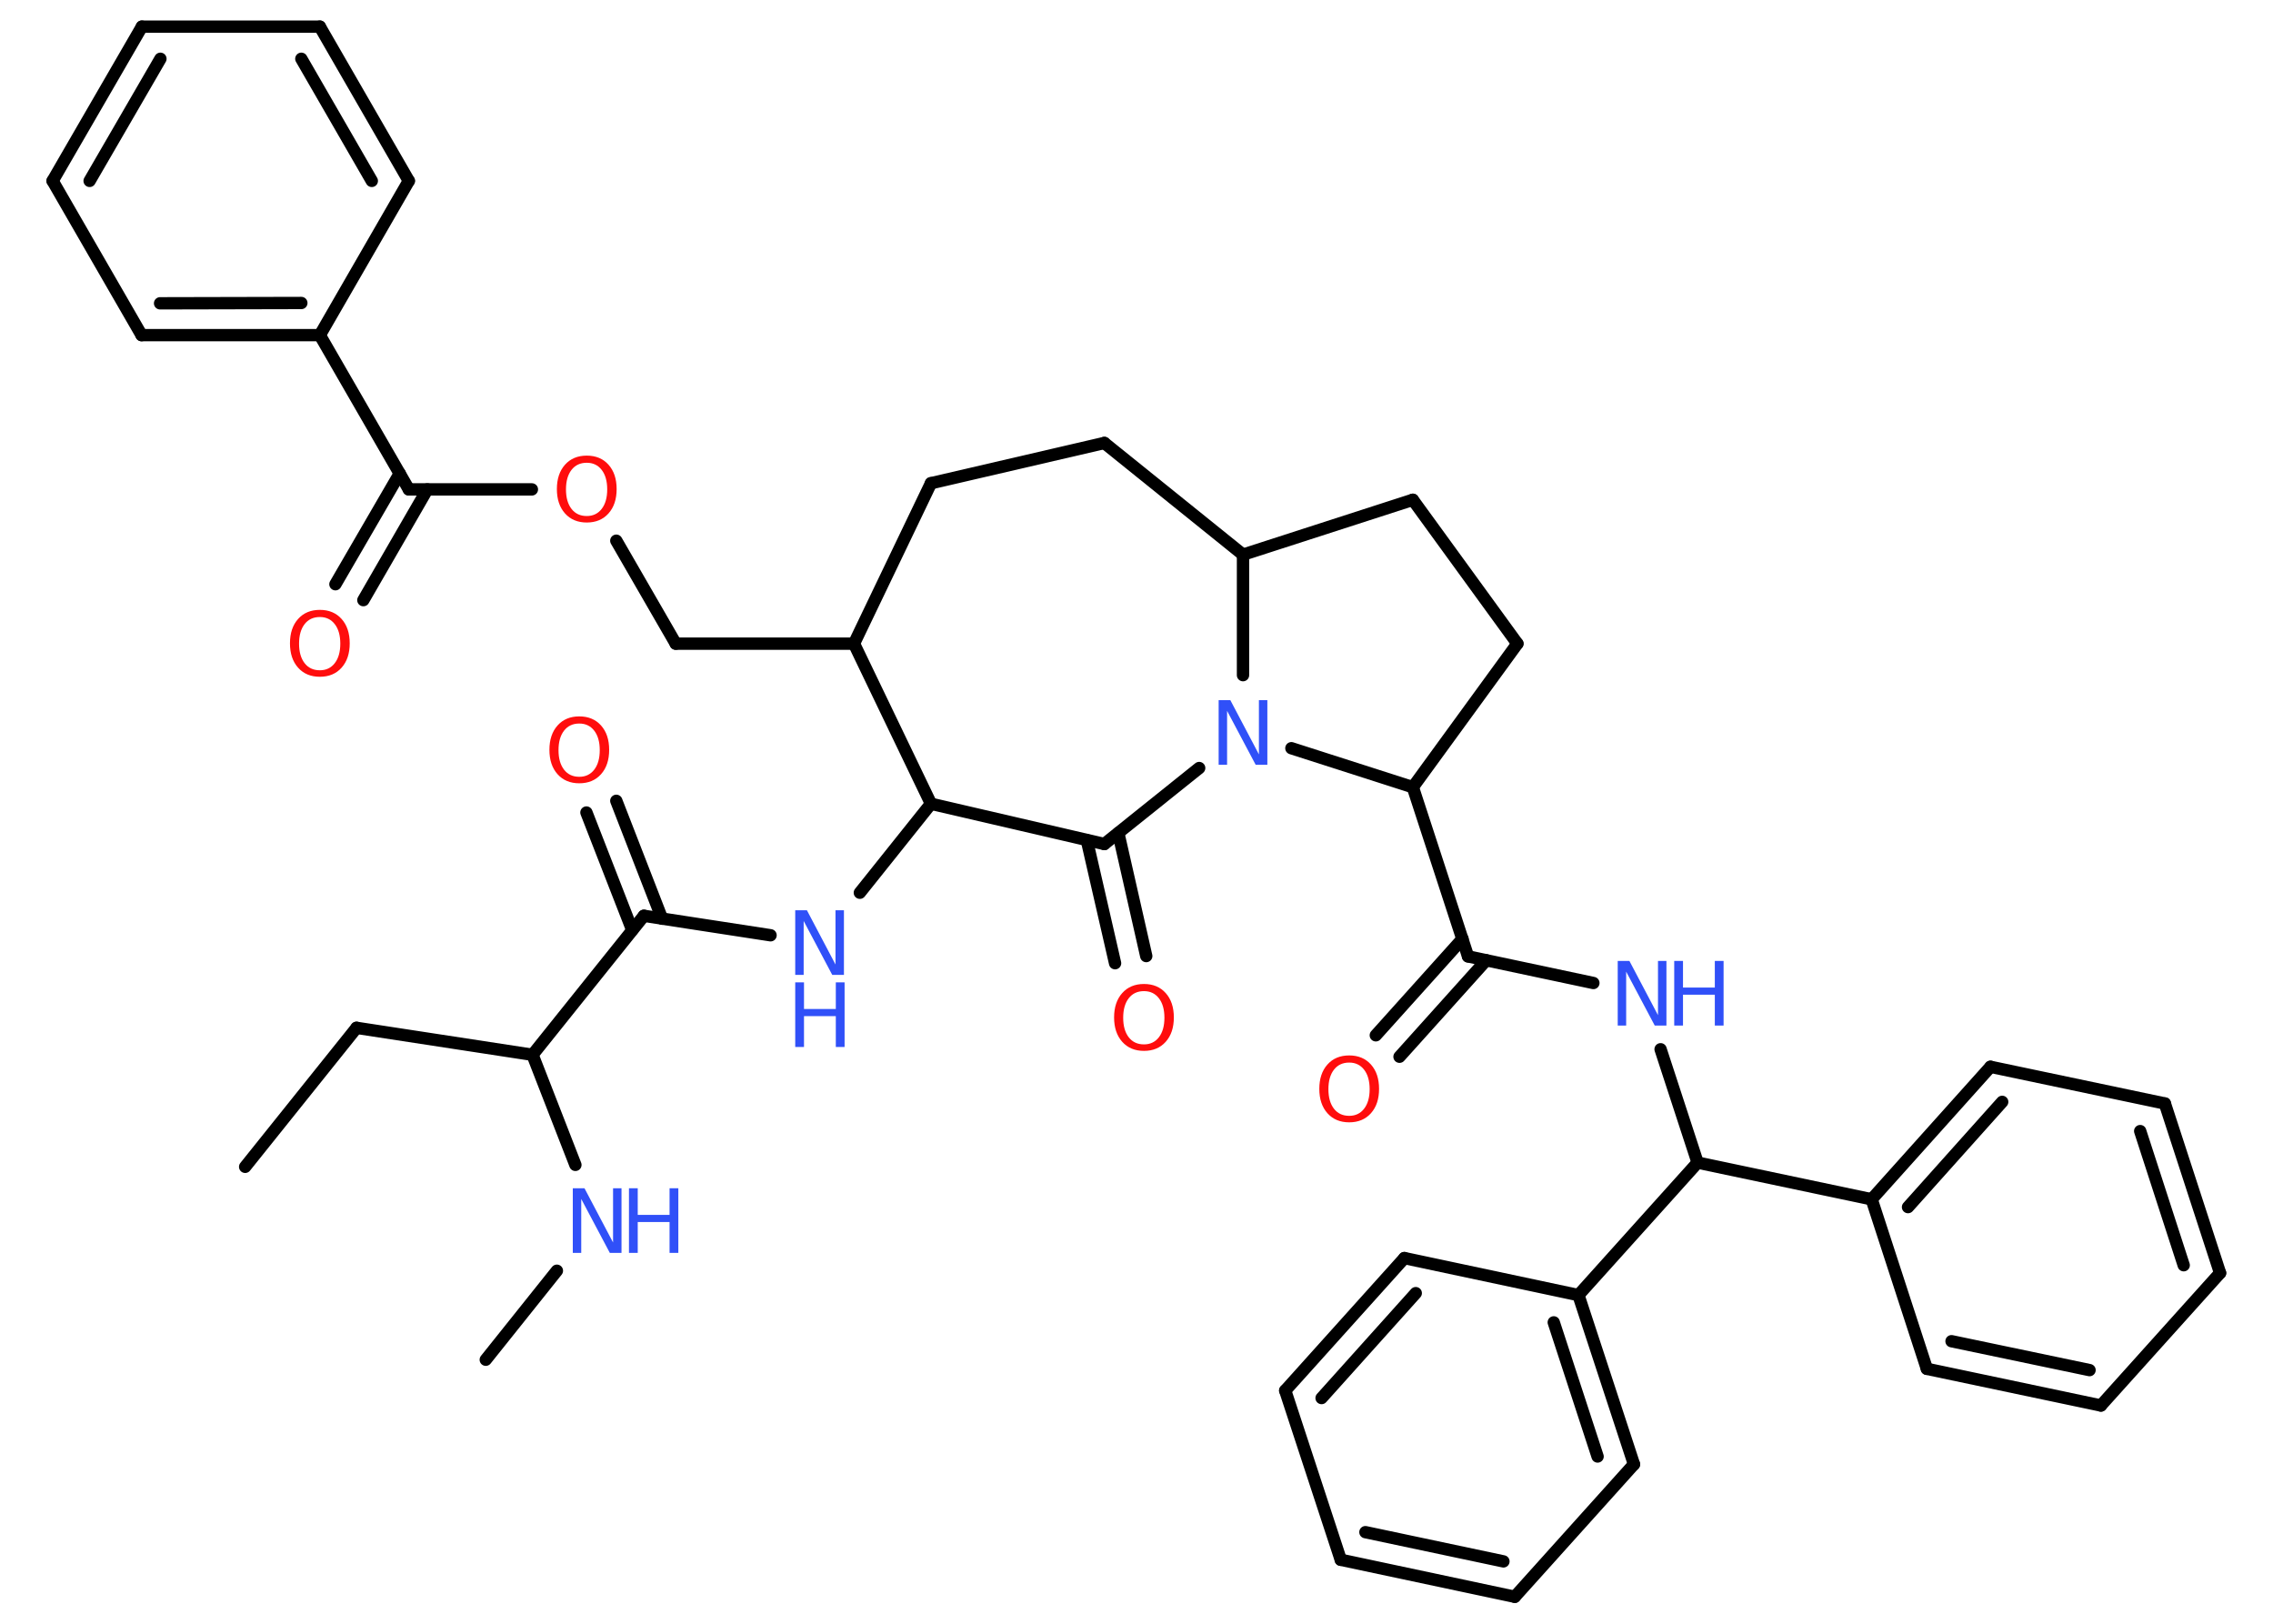 <?xml version='1.0' encoding='UTF-8'?>
<!DOCTYPE svg PUBLIC "-//W3C//DTD SVG 1.1//EN" "http://www.w3.org/Graphics/SVG/1.1/DTD/svg11.dtd">
<svg version='1.2' xmlns='http://www.w3.org/2000/svg' xmlns:xlink='http://www.w3.org/1999/xlink' width='70.0mm' height='50.0mm' viewBox='0 0 70.0 50.0'>
  <desc>Generated by the Chemistry Development Kit (http://github.com/cdk)</desc>
  <g stroke-linecap='round' stroke-linejoin='round' stroke='#000000' stroke-width='.38' fill='#3050F8'>
    <rect x='.0' y='.0' width='70.0' height='50.0' fill='#FFFFFF' stroke='none'/>
    <g id='mol1' class='mol'>
      <line id='mol1bnd1' class='bond' x1='7.55' y1='35.93' x2='10.98' y2='31.65'/>
      <line id='mol1bnd2' class='bond' x1='10.98' y1='31.65' x2='16.4' y2='32.48'/>
      <line id='mol1bnd3' class='bond' x1='16.4' y1='32.48' x2='17.72' y2='35.87'/>
      <line id='mol1bnd4' class='bond' x1='17.15' y1='39.13' x2='14.96' y2='41.87'/>
      <line id='mol1bnd5' class='bond' x1='16.4' y1='32.48' x2='19.83' y2='28.2'/>
      <g id='mol1bnd6' class='bond'>
        <line x1='19.47' y1='28.64' x2='18.06' y2='25.02'/>
        <line x1='20.39' y1='28.29' x2='18.98' y2='24.66'/>
      </g>
      <line id='mol1bnd7' class='bond' x1='19.83' y1='28.2' x2='23.73' y2='28.8'/>
      <line id='mol1bnd8' class='bond' x1='26.48' y1='27.49' x2='28.67' y2='24.75'/>
      <line id='mol1bnd9' class='bond' x1='28.67' y1='24.75' x2='34.01' y2='25.99'/>
      <g id='mol1bnd10' class='bond'>
        <line x1='34.44' y1='25.65' x2='35.3' y2='29.44'/>
        <line x1='33.47' y1='25.87' x2='34.34' y2='29.66'/>
      </g>
      <line id='mol1bnd11' class='bond' x1='34.01' y1='25.99' x2='36.93' y2='23.65'/>
      <line id='mol1bnd12' class='bond' x1='38.28' y1='20.79' x2='38.28' y2='17.08'/>
      <line id='mol1bnd13' class='bond' x1='38.28' y1='17.08' x2='34.01' y2='13.64'/>
      <line id='mol1bnd14' class='bond' x1='34.01' y1='13.64' x2='28.67' y2='14.88'/>
      <line id='mol1bnd15' class='bond' x1='28.67' y1='14.88' x2='26.3' y2='19.82'/>
      <line id='mol1bnd16' class='bond' x1='28.67' y1='24.75' x2='26.3' y2='19.82'/>
      <line id='mol1bnd17' class='bond' x1='26.3' y1='19.82' x2='20.81' y2='19.82'/>
      <line id='mol1bnd18' class='bond' x1='20.81' y1='19.82' x2='18.98' y2='16.65'/>
      <line id='mol1bnd19' class='bond' x1='16.38' y1='15.07' x2='12.59' y2='15.07'/>
      <g id='mol1bnd20' class='bond'>
        <line x1='13.16' y1='15.07' x2='11.19' y2='18.48'/>
        <line x1='12.31' y1='14.58' x2='10.33' y2='17.99'/>
      </g>
      <line id='mol1bnd21' class='bond' x1='12.59' y1='15.07' x2='9.85' y2='10.32'/>
      <g id='mol1bnd22' class='bond'>
        <line x1='4.36' y1='10.32' x2='9.85' y2='10.32'/>
        <line x1='4.93' y1='9.34' x2='9.28' y2='9.33'/>
      </g>
      <line id='mol1bnd23' class='bond' x1='4.36' y1='10.32' x2='1.62' y2='5.57'/>
      <g id='mol1bnd24' class='bond'>
        <line x1='4.37' y1='.82' x2='1.62' y2='5.57'/>
        <line x1='4.94' y1='1.81' x2='2.76' y2='5.57'/>
      </g>
      <line id='mol1bnd25' class='bond' x1='4.37' y1='.82' x2='9.85' y2='.82'/>
      <g id='mol1bnd26' class='bond'>
        <line x1='12.59' y1='5.57' x2='9.85' y2='.82'/>
        <line x1='11.45' y1='5.57' x2='9.28' y2='1.81'/>
      </g>
      <line id='mol1bnd27' class='bond' x1='9.85' y1='10.32' x2='12.59' y2='5.57'/>
      <line id='mol1bnd28' class='bond' x1='38.28' y1='17.08' x2='43.51' y2='15.39'/>
      <line id='mol1bnd29' class='bond' x1='43.51' y1='15.39' x2='46.73' y2='19.82'/>
      <line id='mol1bnd30' class='bond' x1='46.73' y1='19.82' x2='43.51' y2='24.24'/>
      <line id='mol1bnd31' class='bond' x1='39.77' y1='23.04' x2='43.51' y2='24.24'/>
      <line id='mol1bnd32' class='bond' x1='43.51' y1='24.24' x2='45.21' y2='29.45'/>
      <g id='mol1bnd33' class='bond'>
        <line x1='45.77' y1='29.57' x2='43.1' y2='32.54'/>
        <line x1='45.04' y1='28.91' x2='42.37' y2='31.88'/>
      </g>
      <line id='mol1bnd34' class='bond' x1='45.21' y1='29.45' x2='49.07' y2='30.27'/>
      <line id='mol1bnd35' class='bond' x1='51.14' y1='32.31' x2='52.28' y2='35.8'/>
      <line id='mol1bnd36' class='bond' x1='52.28' y1='35.8' x2='57.64' y2='36.93'/>
      <g id='mol1bnd37' class='bond'>
        <line x1='61.3' y1='32.85' x2='57.64' y2='36.93'/>
        <line x1='61.66' y1='33.93' x2='58.76' y2='37.17'/>
      </g>
      <line id='mol1bnd38' class='bond' x1='61.3' y1='32.85' x2='66.67' y2='33.98'/>
      <g id='mol1bnd39' class='bond'>
        <line x1='68.37' y1='39.2' x2='66.67' y2='33.98'/>
        <line x1='67.25' y1='38.96' x2='65.91' y2='34.83'/>
      </g>
      <line id='mol1bnd40' class='bond' x1='68.37' y1='39.2' x2='64.7' y2='43.28'/>
      <g id='mol1bnd41' class='bond'>
        <line x1='59.34' y1='42.15' x2='64.7' y2='43.28'/>
        <line x1='60.1' y1='41.3' x2='64.35' y2='42.19'/>
      </g>
      <line id='mol1bnd42' class='bond' x1='57.64' y1='36.93' x2='59.34' y2='42.15'/>
      <line id='mol1bnd43' class='bond' x1='52.28' y1='35.8' x2='48.61' y2='39.88'/>
      <g id='mol1bnd44' class='bond'>
        <line x1='50.32' y1='45.09' x2='48.61' y2='39.88'/>
        <line x1='49.2' y1='44.85' x2='47.85' y2='40.72'/>
      </g>
      <line id='mol1bnd45' class='bond' x1='50.32' y1='45.09' x2='46.65' y2='49.17'/>
      <g id='mol1bnd46' class='bond'>
        <line x1='41.29' y1='48.03' x2='46.65' y2='49.17'/>
        <line x1='42.05' y1='47.18' x2='46.3' y2='48.08'/>
      </g>
      <line id='mol1bnd47' class='bond' x1='41.29' y1='48.03' x2='39.58' y2='42.82'/>
      <g id='mol1bnd48' class='bond'>
        <line x1='43.25' y1='38.74' x2='39.58' y2='42.82'/>
        <line x1='43.6' y1='39.82' x2='40.7' y2='43.05'/>
      </g>
      <line id='mol1bnd49' class='bond' x1='48.61' y1='39.88' x2='43.25' y2='38.74'/>
      <g id='mol1atm4' class='atom'>
        <path d='M17.64 36.59h.36l.88 1.67v-1.67h.26v1.99h-.36l-.88 -1.66v1.66h-.26v-1.99z' stroke='none'/>
        <path d='M19.37 36.59h.27v.82h.98v-.82h.27v1.99h-.27v-.95h-.98v.95h-.27v-1.99z' stroke='none'/>
      </g>
      <path id='mol1atm7' class='atom' d='M17.84 22.28q-.3 .0 -.47 .22q-.17 .22 -.17 .6q.0 .38 .17 .6q.17 .22 .47 .22q.29 .0 .46 -.22q.17 -.22 .17 -.6q.0 -.38 -.17 -.6q-.17 -.22 -.46 -.22zM17.84 22.06q.42 .0 .67 .28q.25 .28 .25 .75q.0 .47 -.25 .75q-.25 .28 -.67 .28q-.42 .0 -.67 -.28q-.25 -.28 -.25 -.75q.0 -.47 .25 -.75q.25 -.28 .67 -.28z' stroke='none' fill='#FF0D0D'/>
      <g id='mol1atm8' class='atom'>
        <path d='M24.49 28.03h.36l.88 1.67v-1.67h.26v1.99h-.36l-.88 -1.66v1.66h-.26v-1.99z' stroke='none'/>
        <path d='M24.49 30.25h.27v.82h.98v-.82h.27v1.99h-.27v-.95h-.98v.95h-.27v-1.99z' stroke='none'/>
      </g>
      <path id='mol1atm11' class='atom' d='M35.23 30.52q-.3 .0 -.47 .22q-.17 .22 -.17 .6q.0 .38 .17 .6q.17 .22 .47 .22q.29 .0 .46 -.22q.17 -.22 .17 -.6q.0 -.38 -.17 -.6q-.17 -.22 -.46 -.22zM35.23 30.3q.42 .0 .67 .28q.25 .28 .25 .75q.0 .47 -.25 .75q-.25 .28 -.67 .28q-.42 .0 -.67 -.28q-.25 -.28 -.25 -.75q.0 -.47 .25 -.75q.25 -.28 .67 -.28z' stroke='none' fill='#FF0D0D'/>
      <path id='mol1atm12' class='atom' d='M37.53 21.56h.36l.88 1.67v-1.67h.26v1.99h-.36l-.88 -1.66v1.66h-.26v-1.99z' stroke='none'/>
      <path id='mol1atm18' class='atom' d='M18.07 14.25q-.3 .0 -.47 .22q-.17 .22 -.17 .6q.0 .38 .17 .6q.17 .22 .47 .22q.29 .0 .46 -.22q.17 -.22 .17 -.6q.0 -.38 -.17 -.6q-.17 -.22 -.46 -.22zM18.07 14.03q.42 .0 .67 .28q.25 .28 .25 .75q.0 .47 -.25 .75q-.25 .28 -.67 .28q-.42 .0 -.67 -.28q-.25 -.28 -.25 -.75q.0 -.47 .25 -.75q.25 -.28 .67 -.28z' stroke='none' fill='#FF0D0D'/>
      <path id='mol1atm20' class='atom' d='M9.85 19.0q-.3 .0 -.47 .22q-.17 .22 -.17 .6q.0 .38 .17 .6q.17 .22 .47 .22q.29 .0 .46 -.22q.17 -.22 .17 -.6q.0 -.38 -.17 -.6q-.17 -.22 -.46 -.22zM9.85 18.78q.42 .0 .67 .28q.25 .28 .25 .75q.0 .47 -.25 .75q-.25 .28 -.67 .28q-.42 .0 -.67 -.28q-.25 -.28 -.25 -.75q.0 -.47 .25 -.75q.25 -.28 .67 -.28z' stroke='none' fill='#FF0D0D'/>
      <path id='mol1atm31' class='atom' d='M41.55 32.72q-.3 .0 -.47 .22q-.17 .22 -.17 .6q.0 .38 .17 .6q.17 .22 .47 .22q.29 .0 .46 -.22q.17 -.22 .17 -.6q.0 -.38 -.17 -.6q-.17 -.22 -.46 -.22zM41.55 32.5q.42 .0 .67 .28q.25 .28 .25 .75q.0 .47 -.25 .75q-.25 .28 -.67 .28q-.42 .0 -.67 -.28q-.25 -.28 -.25 -.75q.0 -.47 .25 -.75q.25 -.28 .67 -.28z' stroke='none' fill='#FF0D0D'/>
      <g id='mol1atm32' class='atom'>
        <path d='M49.82 29.59h.36l.88 1.67v-1.67h.26v1.99h-.36l-.88 -1.66v1.66h-.26v-1.99z' stroke='none'/>
        <path d='M51.56 29.59h.27v.82h.98v-.82h.27v1.99h-.27v-.95h-.98v.95h-.27v-1.99z' stroke='none'/>
      </g>
    </g>
  </g>
</svg>
